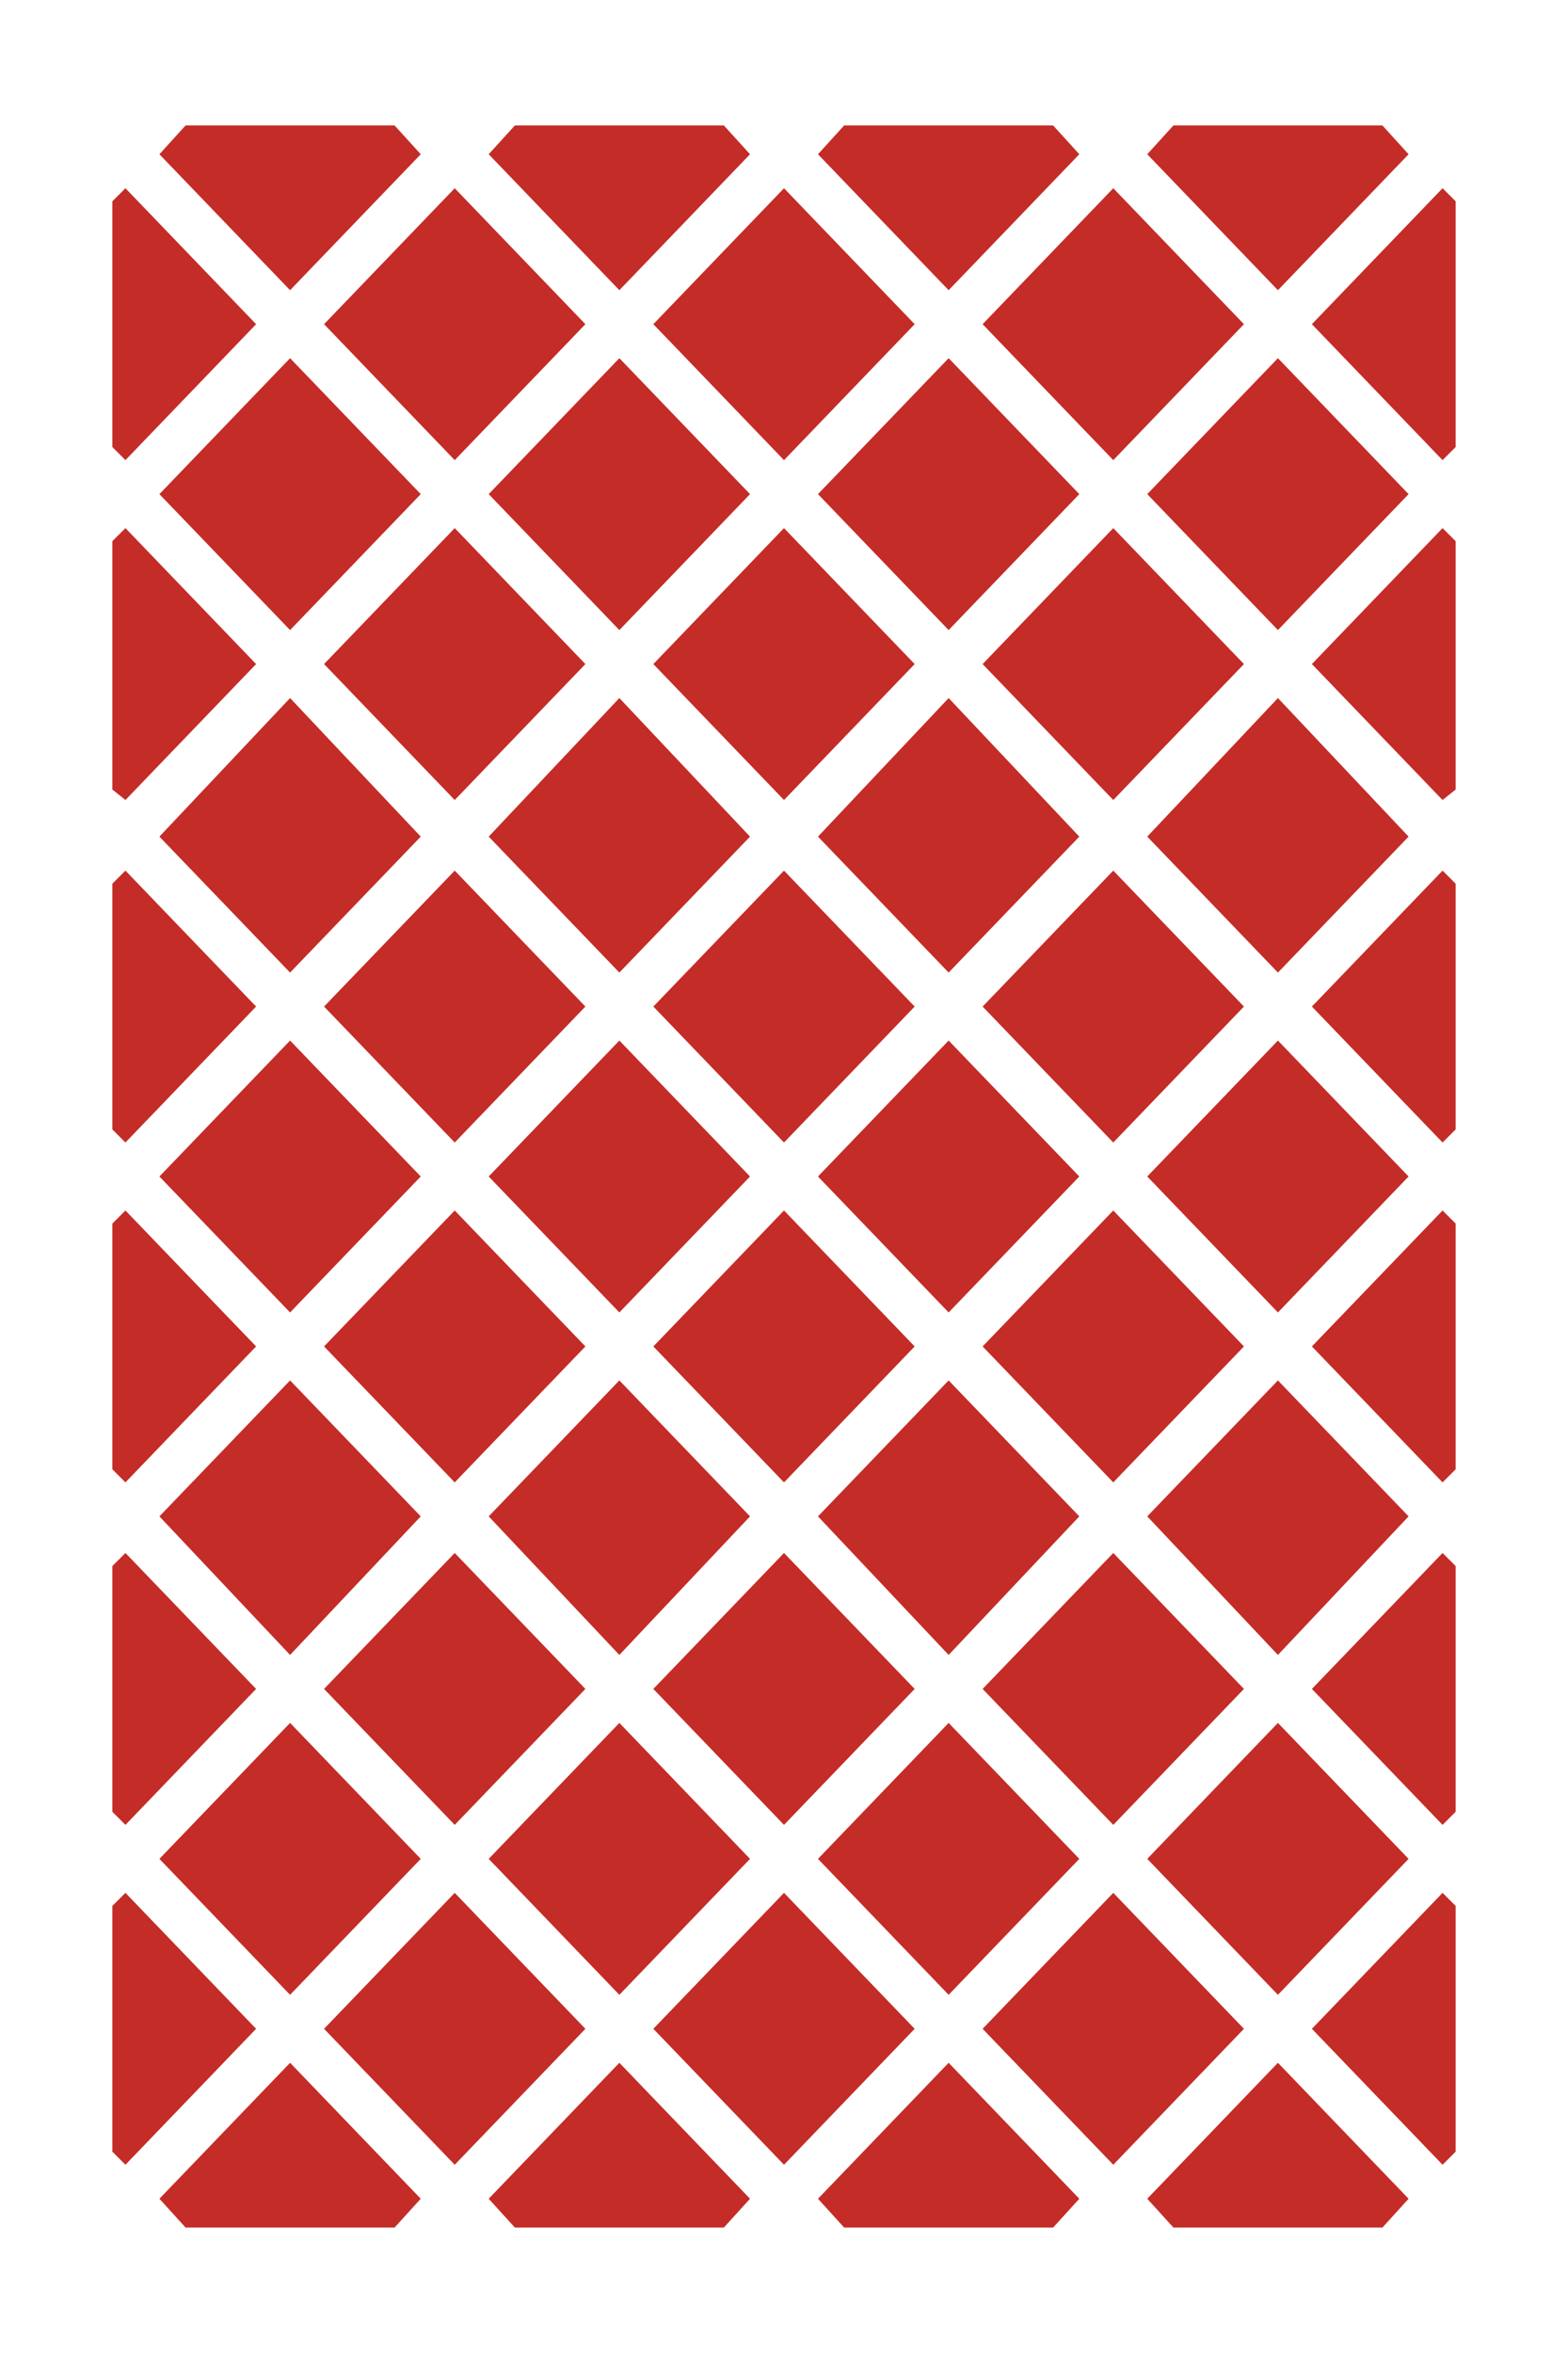 <?xml version="1.0" encoding="utf-8"?>
<!-- Generator: Adobe Illustrator 26.5.0, SVG Export Plug-In . SVG Version: 6.00 Build 0)  -->
<svg version="1.1" id="Livello_2_00000065786167212366516410000002175016157991003066_"
	 xmlns="http://www.w3.org/2000/svg" xmlns:xlink="http://www.w3.org/1999/xlink" x="0px" y="0px" viewBox="0 0 60 90"
	 style="enable-background:new 0 0 60 90;" xml:space="preserve">
<style type="text/css">
	.st0{opacity:0;fill:#FFFFFF;}
	.st1{fill:#C42C27;}
</style>
<rect class="st0" width="60" height="90"/>
<g>
	<polygon class="st1" points="35,64.6 30,59.4 25,64.6 30,69.8 	"/>
	<polygon class="st1" points="18.7,32 23.7,37.2 28.7,32 23.7,26.7 	"/>
	<polygon class="st1" points="37.6,25.4 42.6,30.6 47.6,25.4 42.6,20.2 	"/>
	<polygon class="st1" points="25,25.4 30,30.6 35,25.4 30,20.2 	"/>
	<polygon class="st1" points="55.2,20.2 50.2,25.4 55.2,30.6 55.7,30.2 55.7,20.7 	"/>
	<polygon class="st1" points="43.9,32 48.9,37.2 53.9,32 48.9,26.7 	"/>
	<polygon class="st1" points="6.1,32 11.1,37.2 16.1,32 11.1,26.7 	"/>
	<polygon class="st1" points="16.1,58 11.1,52.8 6.1,58 11.1,63.3 	"/>
	<polygon class="st1" points="22.4,64.6 17.4,59.4 12.4,64.6 17.4,69.8 	"/>
	<polygon class="st1" points="12.4,25.4 17.4,30.6 22.4,25.4 17.4,20.2 	"/>
	<polygon class="st1" points="28.7,58 23.7,52.8 18.7,58 23.7,63.3 	"/>
	<polygon class="st1" points="9.8,64.6 4.8,59.4 4.3,59.9 4.3,69.3 4.8,69.8 	"/>
	<polygon class="st1" points="55.2,33.3 50.2,38.5 55.2,43.7 55.7,43.2 55.7,33.8 	"/>
	<polygon class="st1" points="4.3,20.7 4.3,30.2 4.8,30.6 9.8,25.4 4.8,20.2 	"/>
	<polygon class="st1" points="31.3,32 36.3,37.2 41.3,32 36.3,26.7 	"/>
	<polygon class="st1" points="22.4,38.5 17.4,33.3 12.4,38.5 17.4,43.7 	"/>
	<polygon class="st1" points="16.1,45 11.1,39.8 6.1,45 11.1,50.2 	"/>
	<polygon class="st1" points="28.7,45 23.7,39.8 18.7,45 23.7,50.2 	"/>
	<polygon class="st1" points="22.4,51.5 17.4,46.3 12.4,51.5 17.4,56.7 	"/>
	<polygon class="st1" points="9.8,38.5 4.8,33.3 4.3,33.8 4.3,43.2 4.8,43.7 	"/>
	<polygon class="st1" points="55.7,56.2 55.7,46.8 55.2,46.3 50.2,51.5 55.2,56.7 	"/>
	<polygon class="st1" points="4.8,56.7 9.8,51.5 4.8,46.3 4.3,46.8 4.3,56.2 	"/>
	<polygon class="st1" points="55.2,72.4 50.2,77.6 55.2,82.8 55.7,82.3 55.7,72.9 	"/>
	<polygon class="st1" points="47.6,51.5 42.6,46.3 37.6,51.5 42.6,56.7 	"/>
	<polygon class="st1" points="53.9,45 48.9,39.8 43.9,45 48.9,50.2 	"/>
	<polygon class="st1" points="47.6,38.5 42.6,33.3 37.6,38.5 42.6,43.7 	"/>
	<polygon class="st1" points="41.3,45 36.3,39.8 31.3,45 36.3,50.2 	"/>
	<polygon class="st1" points="35,51.5 30,46.3 25,51.5 30,56.7 	"/>
	<polygon class="st1" points="35,38.5 30,33.3 25,38.5 30,43.7 	"/>
	<polygon class="st1" points="4.8,72.4 4.3,72.9 4.3,82.3 4.8,82.8 9.8,77.6 	"/>
	<polygon class="st1" points="47.6,77.6 42.6,72.4 37.6,77.6 42.6,82.8 	"/>
	<polygon class="st1" points="53.9,71.1 48.9,65.9 43.9,71.1 48.9,76.3 	"/>
	<polygon class="st1" points="36.3,11.1 41.3,5.9 40.3,4.8 32.3,4.8 31.3,5.9 	"/>
	<polygon class="st1" points="48.9,11.1 53.9,5.9 52.9,4.8 44.9,4.8 43.9,5.9 	"/>
	<polygon class="st1" points="28.7,71.1 23.7,65.9 18.7,71.1 23.7,76.3 	"/>
	<polygon class="st1" points="35,77.6 30,72.4 25,77.6 30,82.8 	"/>
	<polygon class="st1" points="41.3,71.1 36.3,65.9 31.3,71.1 36.3,76.3 	"/>
	<polygon class="st1" points="11.1,11.1 16.1,5.9 15.1,4.8 7.1,4.8 6.1,5.9 	"/>
	<polygon class="st1" points="23.7,11.1 28.7,5.9 27.7,4.8 19.7,4.8 18.7,5.9 	"/>
	<polygon class="st1" points="36.3,78.9 31.3,84.1 32.3,85.2 40.3,85.2 41.3,84.1 	"/>
	<polygon class="st1" points="48.9,78.9 43.9,84.1 44.9,85.2 52.9,85.2 53.9,84.1 	"/>
	<polygon class="st1" points="23.7,78.9 18.7,84.1 19.7,85.2 27.7,85.2 28.7,84.1 	"/>
	<polygon class="st1" points="11.1,78.9 6.1,84.1 7.1,85.2 15.1,85.2 16.1,84.1 	"/>
	<polygon class="st1" points="22.4,77.6 17.4,72.4 12.4,77.6 17.4,82.8 	"/>
	<polygon class="st1" points="18.7,18.9 23.7,24.1 28.7,18.9 23.7,13.7 	"/>
	<polygon class="st1" points="55.2,17.6 55.7,17.1 55.7,7.7 55.2,7.2 50.2,12.4 	"/>
	<polygon class="st1" points="37.6,12.4 42.6,17.6 47.6,12.4 42.6,7.2 	"/>
	<polygon class="st1" points="55.7,69.3 55.7,59.9 55.2,59.4 50.2,64.6 55.2,69.8 	"/>
	<polygon class="st1" points="43.9,18.9 48.9,24.1 53.9,18.9 48.9,13.7 	"/>
	<polygon class="st1" points="53.9,58 48.9,52.8 43.9,58 48.9,63.3 	"/>
	<polygon class="st1" points="47.6,64.6 42.6,59.4 37.6,64.6 42.6,69.8 	"/>
	<polygon class="st1" points="16.1,71.1 11.1,65.9 6.1,71.1 11.1,76.3 	"/>
	<polygon class="st1" points="6.1,18.9 11.1,24.1 16.1,18.9 11.1,13.7 	"/>
	<polygon class="st1" points="12.4,12.4 17.4,17.6 22.4,12.4 17.4,7.2 	"/>
	<polygon class="st1" points="31.3,18.9 36.3,24.1 41.3,18.9 36.3,13.7 	"/>
	<polygon class="st1" points="4.3,7.7 4.3,17.1 4.8,17.6 9.8,12.4 4.8,7.2 	"/>
	<polygon class="st1" points="25,12.4 30,17.6 35,12.4 30,7.2 	"/>
	<polygon class="st1" points="41.3,58 36.3,52.8 31.3,58 36.3,63.3 	"/>
</g>
</svg>
